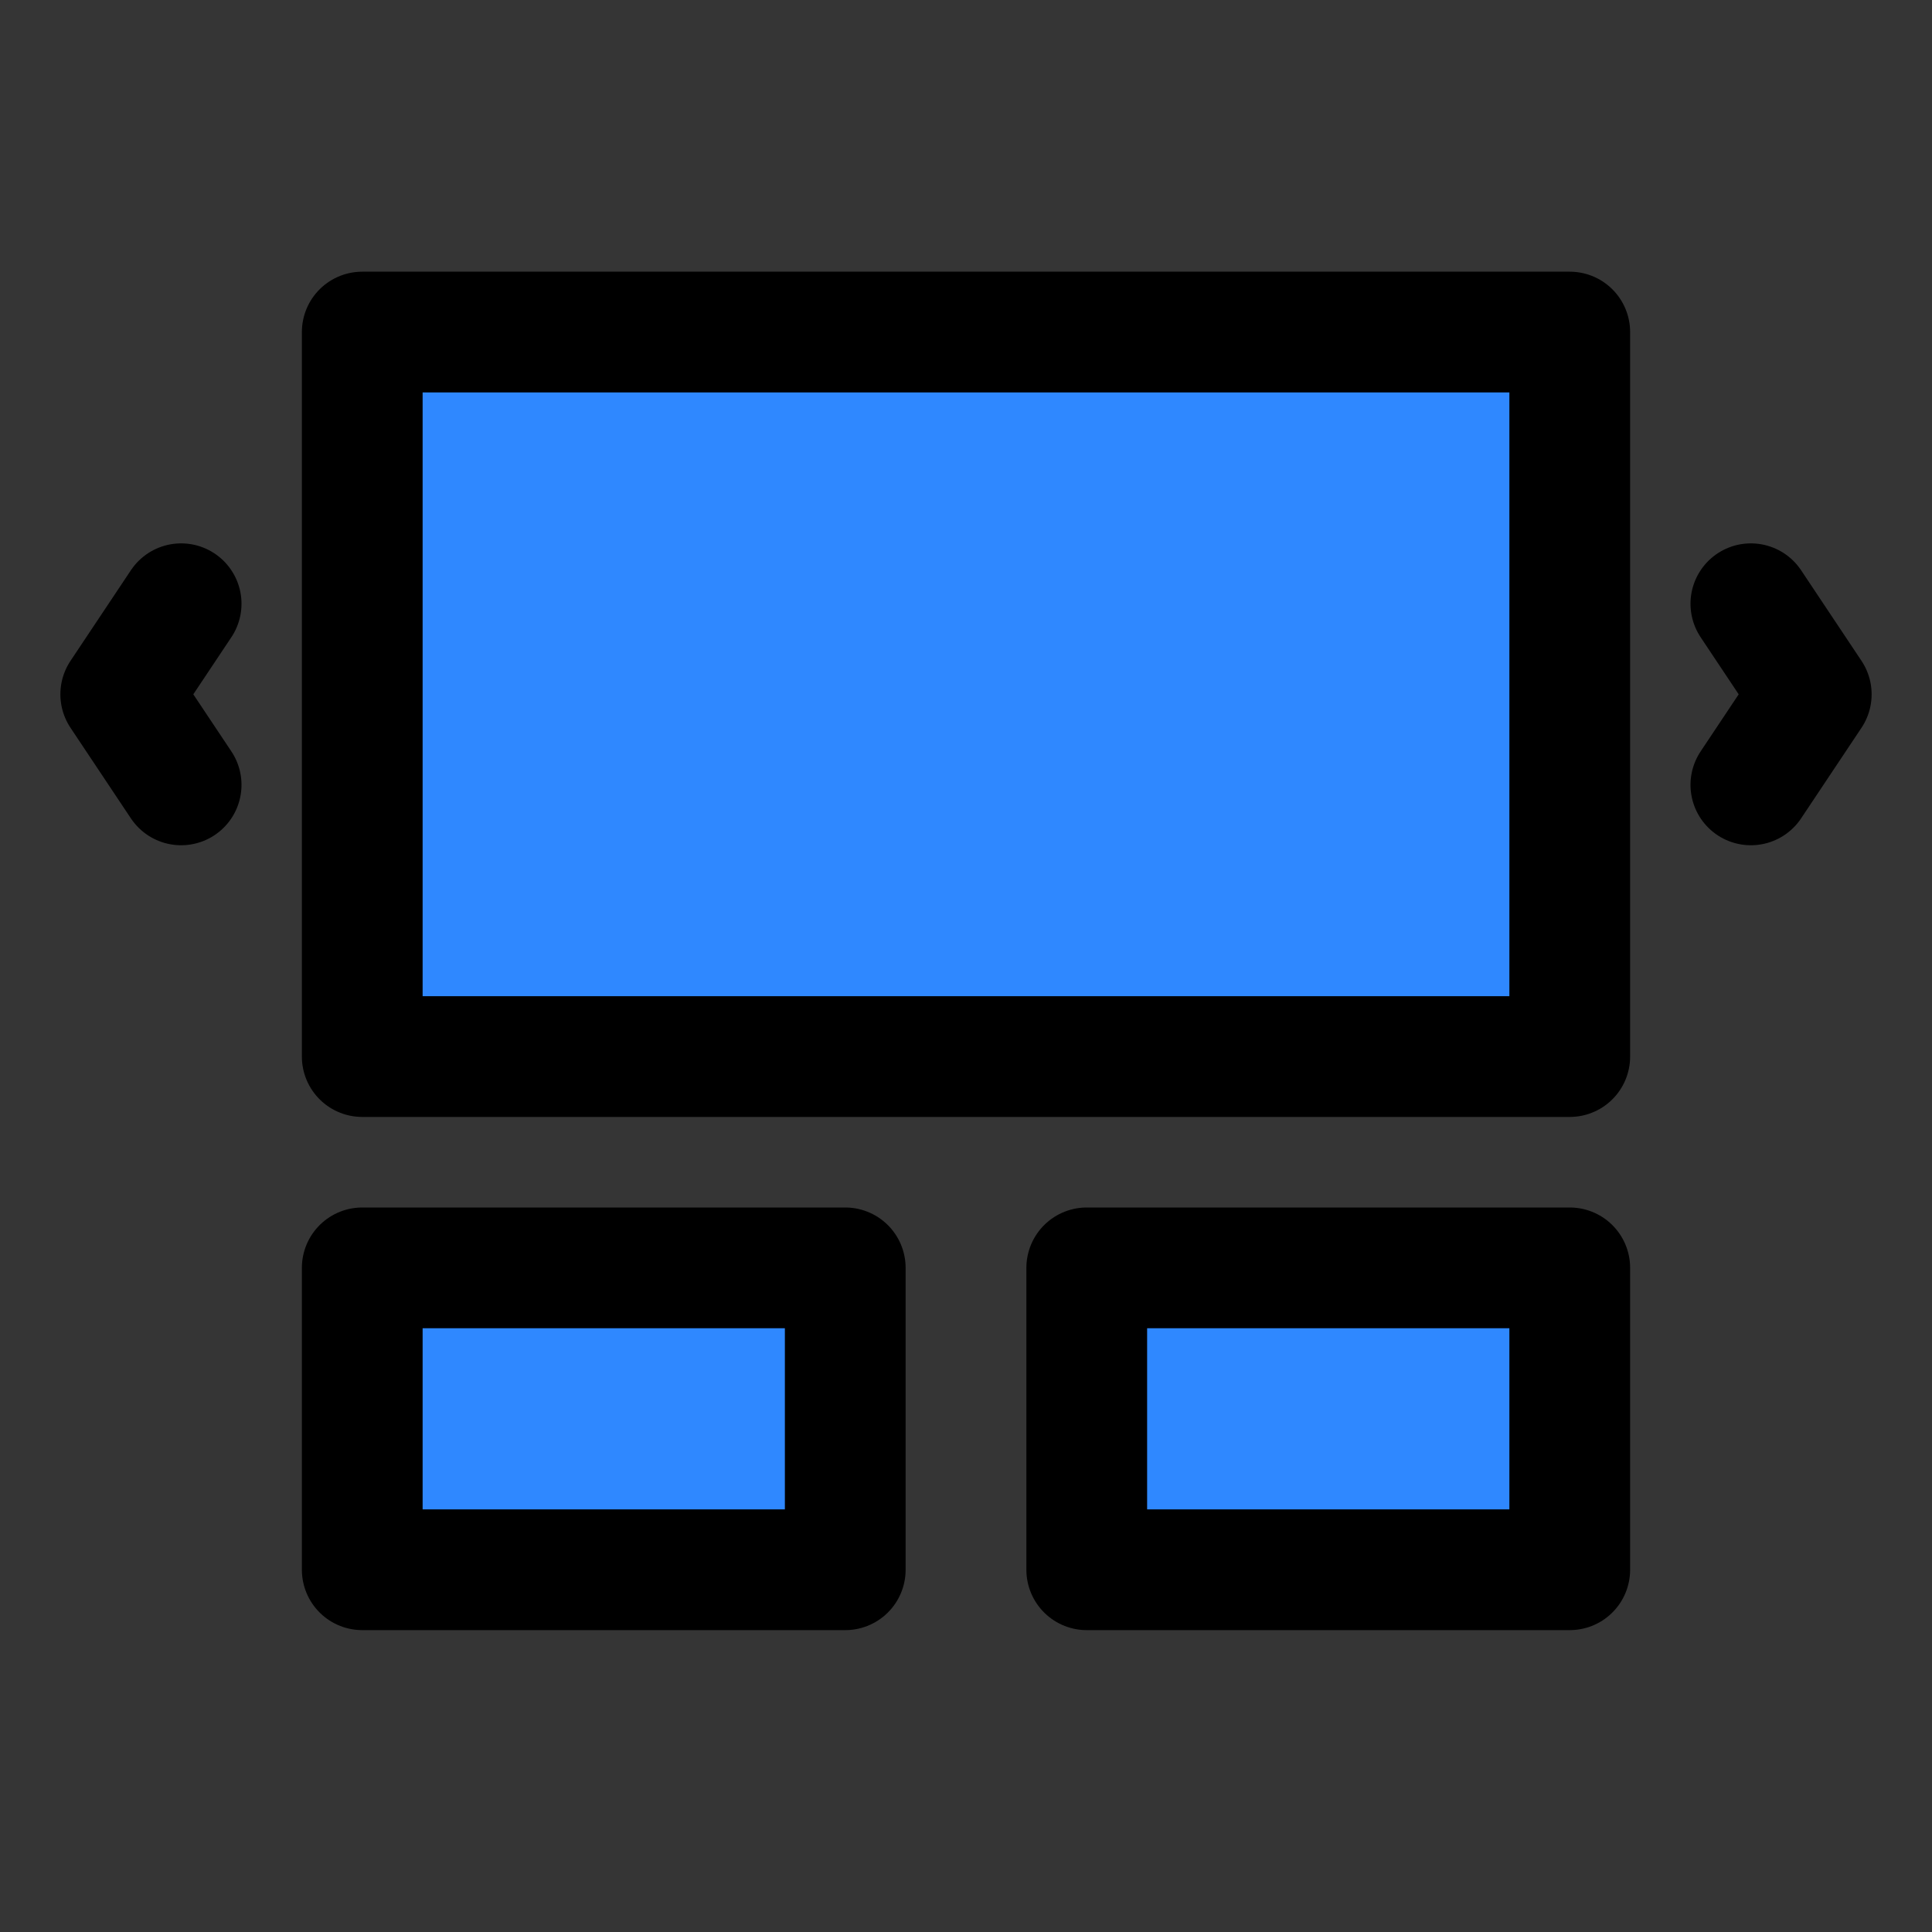 <svg width="64" height="64" viewBox="0 0 64 64" fill="none" xmlns="http://www.w3.org/2000/svg">
<rect x="0" y="0" width="64" height="64" fill="#333333" stroke="none"/>
<rect width="64" height="64" fill="white" fill-opacity="0.01"/>
<path d="M12 11H24.857H39.143H52V35H39.143H24.857H12V11Z" fill="#2F88FF" stroke="black" stroke-width="4" stroke-linecap="round" stroke-linejoin="round"/>
<path d="M12 42H17.143H22.857H28V52H22.857H17.143H12V42Z" fill="#2F88FF" stroke="black" stroke-width="4" stroke-linecap="round" stroke-linejoin="round"/>
<path d="M36 42H41.143H46.857H52V52H46.857H41.143H36V42Z" fill="#2F88FF" stroke="black" stroke-width="4" stroke-linecap="round" stroke-linejoin="round"/>
<path d="M58 20L60 23L58 26" stroke="black" stroke-width="4" stroke-linecap="round" stroke-linejoin="round"/>
<path d="M6 20L4 23L6 26" stroke="black" stroke-width="4" stroke-linecap="round" stroke-linejoin="round"/>
</svg>
